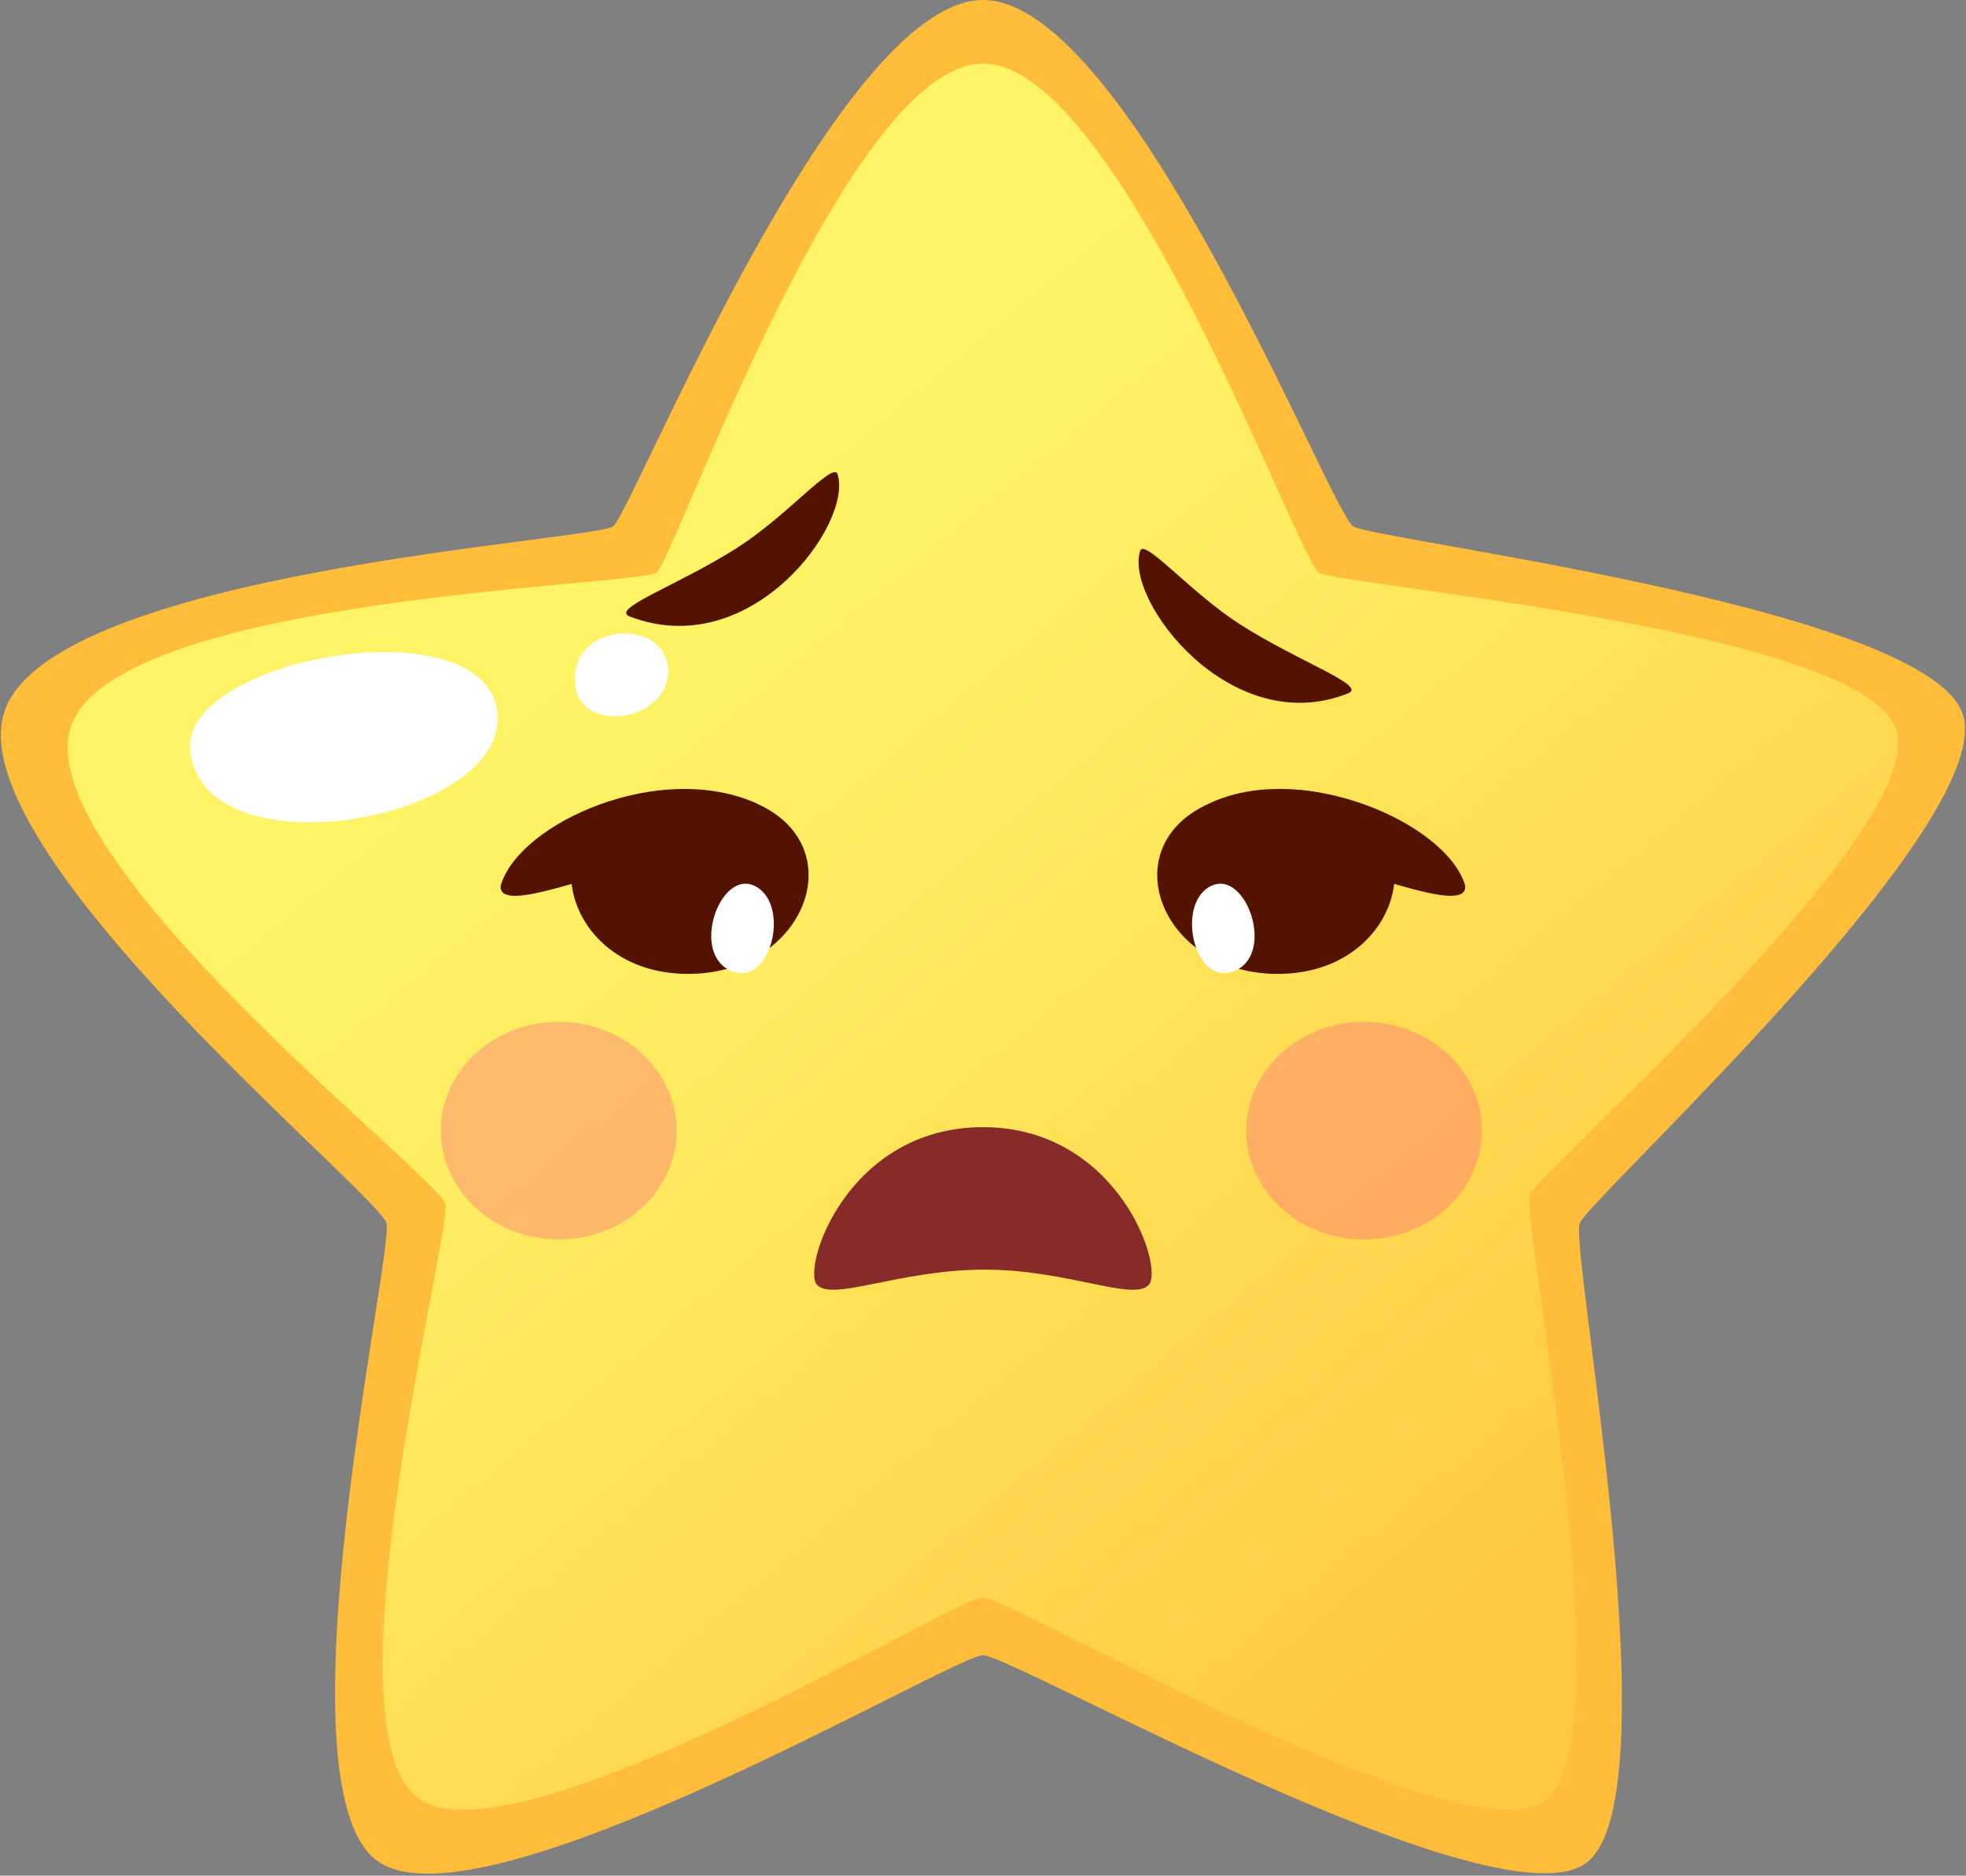 <svg width="585" height="558" viewBox="0 0 585 558" fill="none" xmlns="http://www.w3.org/2000/svg">
<rect x="0" y="0" width="585" height="558" fill="#808080" stroke="none"/>
<path d="M292.53 0C336.03 0 395.99 152.46 402.64 156.6C409.28 160.74 570.33 180.22 583.69 211.54C597.05 242.86 473.13 356.19 470.06 363.9C466.99 371.61 497.95 532.73 472.48 553.83C447.01 574.91 301.42 492.45 292.54 492.41C283.66 492.36 143.95 575.36 112.59 553.83C81.23 532.3 117.27 372.62 115.01 363.9C112.75 355.18 -12.78 253.02 1.37 211.54C15.53 170.06 176.64 160.89 182.42 156.6C188.2 152.3 249.03 0 292.53 0Z" fill="#FFBD39"/>
<path d="M292.52 18.93C333.07 18.93 386.23 166.49 392.42 170.35C398.61 174.21 551.45 186.91 563.9 216.11C576.35 245.31 458.12 348.2 455.26 355.39C452.4 362.57 483.98 515.49 460.24 535.14C436.5 554.8 300.8 475.22 292.51 475.17C284.23 475.12 154.01 555.22 124.79 535.14C95.56 515.08 134.61 366.25 132.5 358.12C130.39 350 7.94 254.77 21.14 216.11C34.34 177.45 189.95 174.36 195.35 170.35C200.74 166.35 251.98 18.93 292.52 18.93Z" fill="url(#paint0_linear_19_742)"/>
<path d="M56.62 223.25C53.81 195.76 143.99 179.58 147.97 211.74C151.95 243.91 60.47 260.7 56.62 223.25Z" fill="white"/>
<path d="M171.06 202.72C170.39 185.04 197.35 183.96 198.75 198.47C200.32 214.71 171.69 219.26 171.06 202.72Z" fill="white"/>
<g opacity="0.6">
<g opacity="0.6">
<path d="M201.35 336.34C201.35 354.22 185.64 368.73 166.27 368.73C146.9 368.73 131.19 354.22 131.19 336.34C131.19 318.46 146.9 303.96 166.27 303.96C185.64 303.96 201.35 318.46 201.35 336.34Z" fill="#FF5F82"/>
</g>
<g opacity="0.6">
<path d="M440.97 336.34C440.97 354.22 425.27 368.73 405.89 368.73C386.51 368.73 370.81 354.22 370.81 336.34C370.81 318.46 386.51 303.96 405.89 303.96C425.27 303.96 440.97 318.46 440.97 336.34Z" fill="#FF5F82"/>
</g>
</g>
<path d="M249.2 141C253.99 155.62 223.53 197.35 187.35 183.38C181.5 181.05 201.94 174.11 219.57 162.82C234.2 153.45 247.95 137.19 249.21 141.01L249.2 141Z" fill="#541300"/>
<path d="M339.27 163.88C334.48 178.5 366.18 220.23 401.13 206.26C406.98 203.93 386.54 196.99 368.91 185.69C354.29 176.32 340.53 160.06 339.28 163.88H339.27Z" fill="#541300"/>
<path d="M341.8 382.26C337.08 387.22 317.6 377.68 292.87 377.7C267.89 377.72 247.86 387.19 243.15 382.26C238.44 377.33 252.08 335.32 292.46 335.32C332.84 335.32 346.52 377.29 341.8 382.26Z" fill="#872A2A"/>
<path d="M207.05 235C259.07 238.35 244.96 291.1 203.16 289.7C161.36 288.3 155.04 231.65 207.05 235Z" fill="#541300"/>
<path d="M225.31 239.12C196.7 225.95 154.57 244.67 149 263.39C147.91 272.86 180.74 257.91 198.36 255.73" fill="#541300"/>
<path d="M224.28 263.42C235.29 268.21 229.86 293.37 217.96 288.98C205.25 284.31 213.95 258.93 224.28 263.42Z" fill="white"/>
<path d="M377.9 235C325.88 238.35 339.99 291.1 381.79 289.7C423.59 288.3 429.91 231.65 377.9 235Z" fill="#541300"/>
<path d="M359.65 239.12C386.89 225.95 430.38 244.67 435.96 263.39C437.05 272.86 404.22 257.91 386.6 255.73" fill="#541300"/>
<path d="M360.67 263.42C349.66 268.21 355.09 293.37 366.99 288.98C379.7 284.31 371 258.93 360.67 263.42Z" fill="white"/>
<defs>
<linearGradient id="paint0_linear_19_742" x1="156.94" y1="150.47" x2="476.95" y2="534.89" gradientUnits="userSpaceOnUse">
<stop offset="0.04" stop-color="#FFF466"/>
<stop offset="0.08" stop-color="#FFF466"/>
<stop offset="0.32" stop-color="#FFEB5F"/>
<stop offset="0.69" stop-color="#FFD54C"/>
<stop offset="0.86" stop-color="#FFC943"/>
</linearGradient>
</defs>
</svg>
